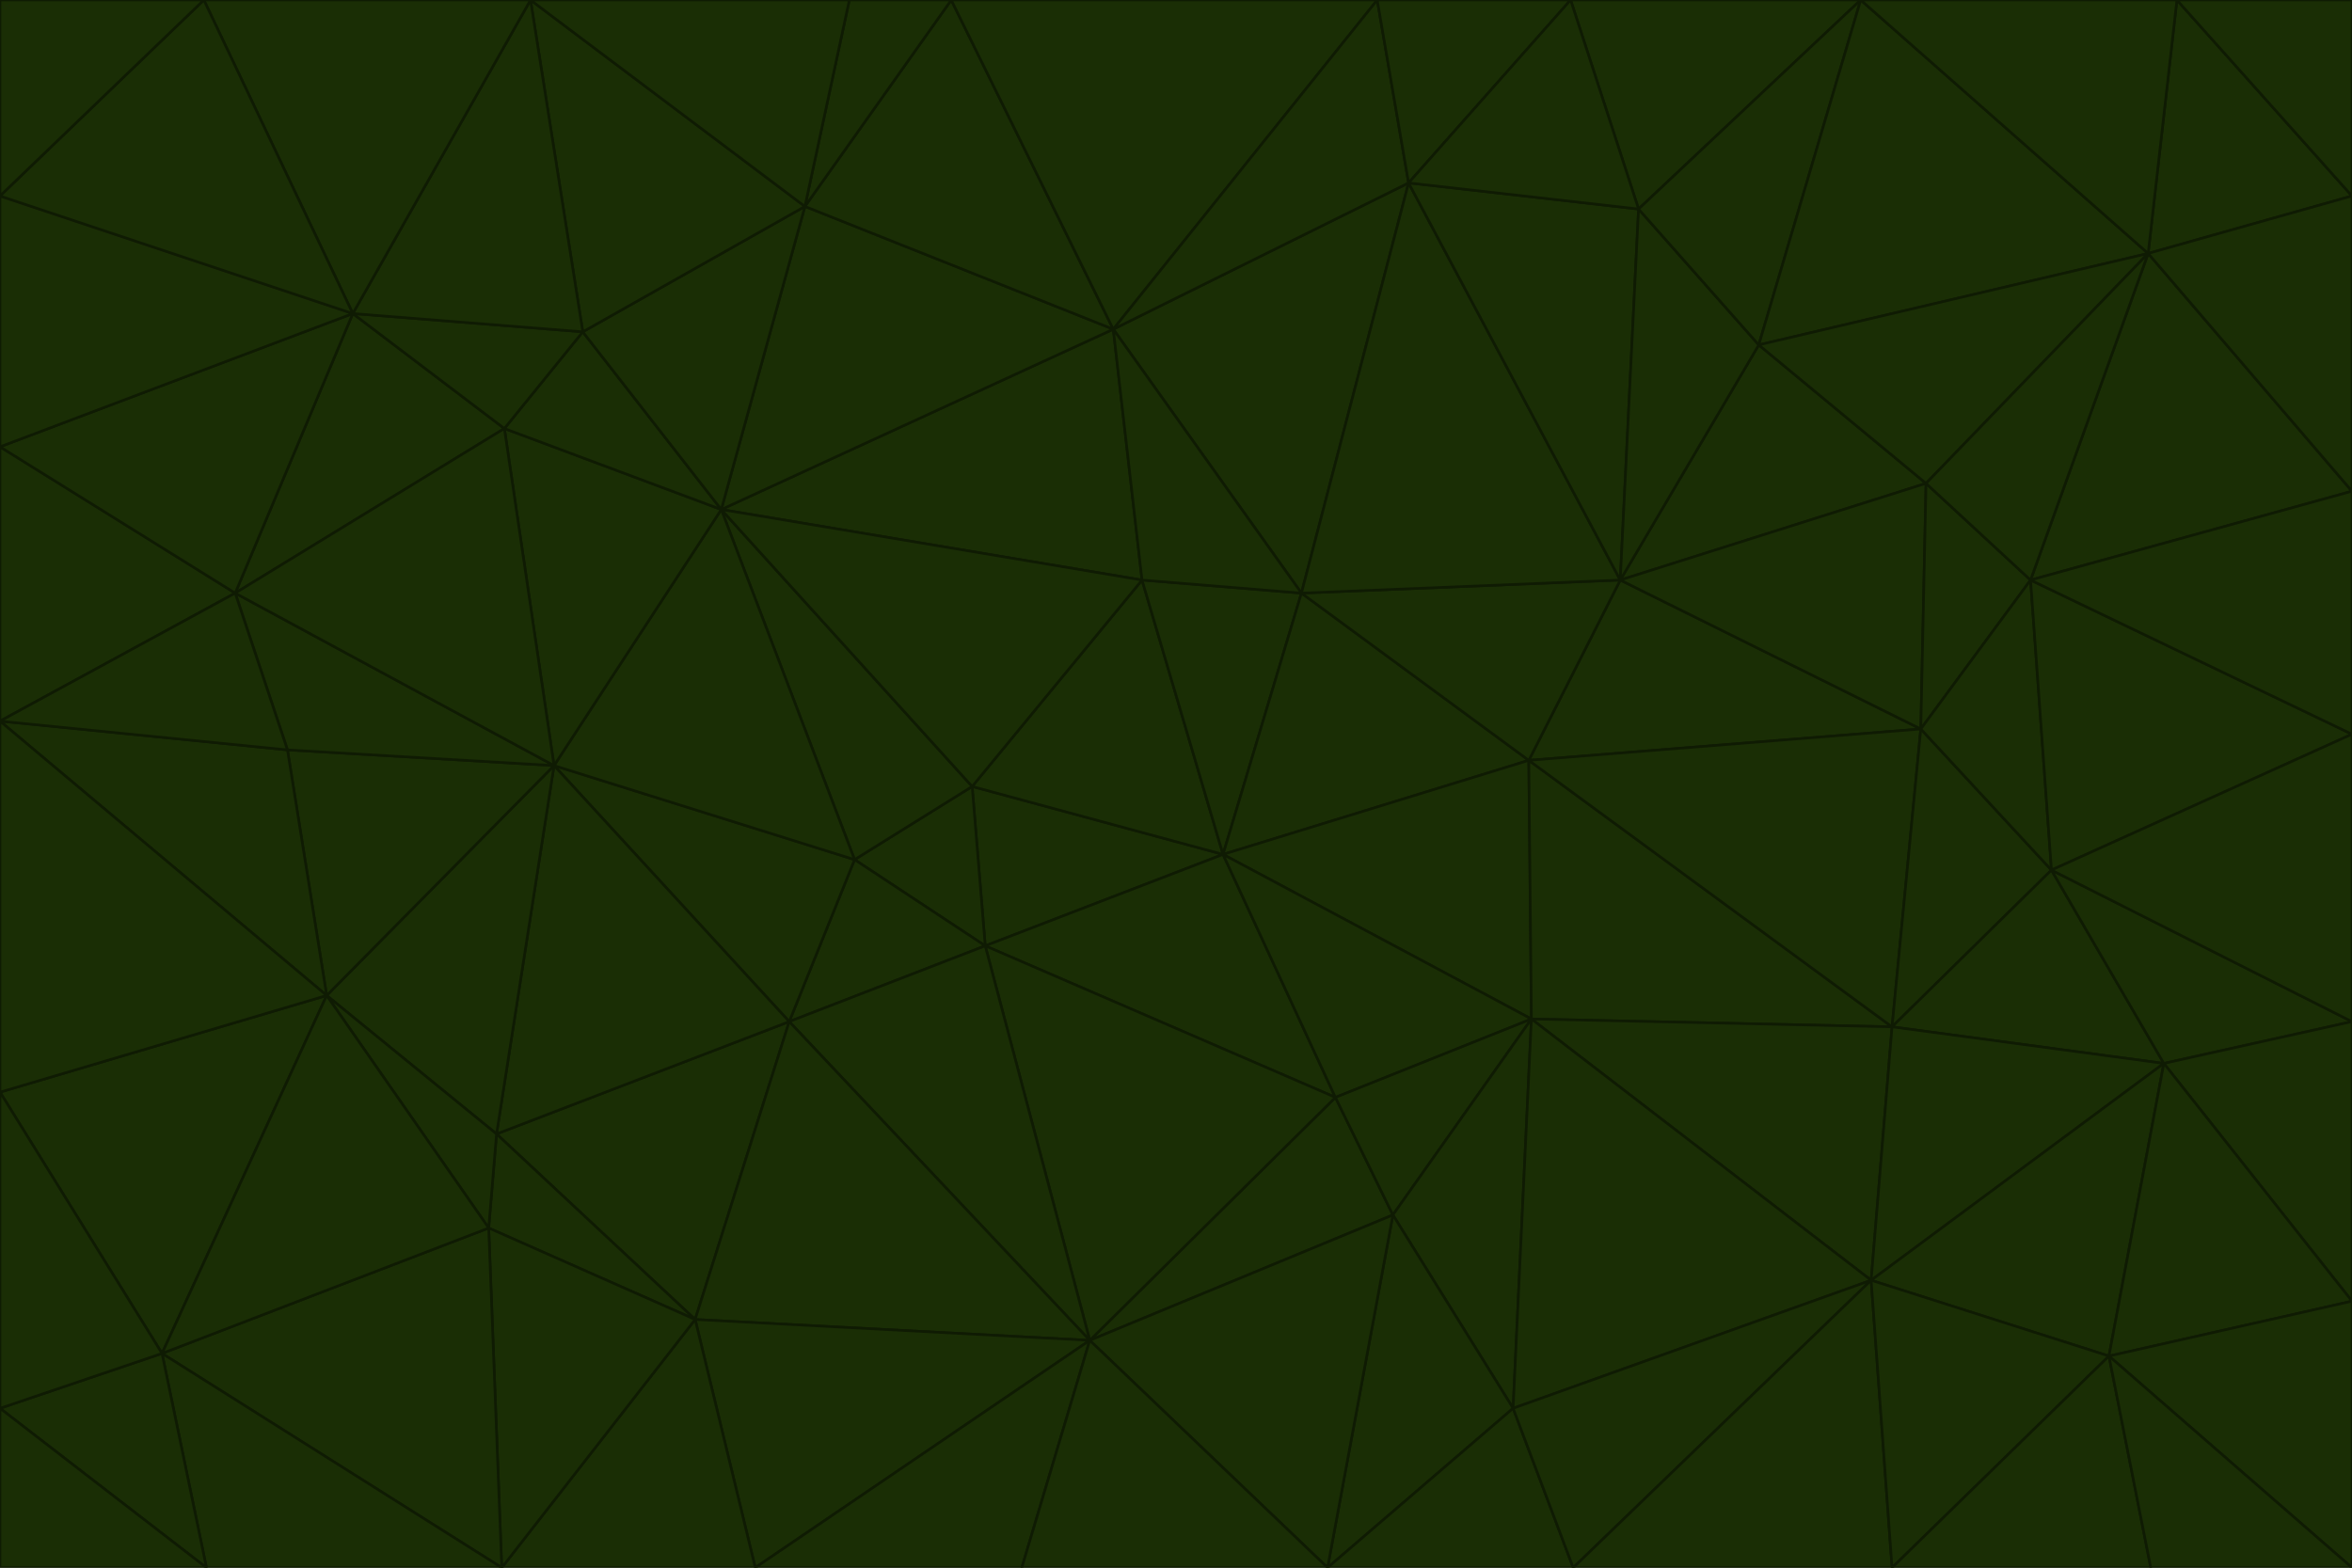 <svg id="visual" viewBox="0 0 900 600" width="900" height="600" xmlns="http://www.w3.org/2000/svg" xmlns:xlink="http://www.w3.org/1999/xlink" version="1.1"><g stroke-width="1" stroke-linejoin="bevel"><path d="M468 327L372 301L377 362Z" fill="#1a2e05" stroke="#0f1b03"></path><path d="M372 301L327 329L377 362Z" fill="#1a2e05" stroke="#0f1b03"></path><path d="M468 327L437 222L372 301Z" fill="#1a2e05" stroke="#0f1b03"></path><path d="M372 301L276 195L327 329Z" fill="#1a2e05" stroke="#0f1b03"></path><path d="M468 327L498 227L437 222Z" fill="#1a2e05" stroke="#0f1b03"></path><path d="M327 329L302 391L377 362Z" fill="#1a2e05" stroke="#0f1b03"></path><path d="M377 362L511 420L468 327Z" fill="#1a2e05" stroke="#0f1b03"></path><path d="M533 465L511 420L417 513Z" fill="#1a2e05" stroke="#0f1b03"></path><path d="M468 327L585 291L498 227Z" fill="#1a2e05" stroke="#0f1b03"></path><path d="M586 390L585 291L468 327Z" fill="#1a2e05" stroke="#0f1b03"></path><path d="M417 513L511 420L377 362Z" fill="#1a2e05" stroke="#0f1b03"></path><path d="M511 420L586 390L468 327Z" fill="#1a2e05" stroke="#0f1b03"></path><path d="M533 465L586 390L511 420Z" fill="#1a2e05" stroke="#0f1b03"></path><path d="M302 391L417 513L377 362Z" fill="#1a2e05" stroke="#0f1b03"></path><path d="M426 126L276 195L437 222Z" fill="#1a2e05" stroke="#0f1b03"></path><path d="M437 222L276 195L372 301Z" fill="#1a2e05" stroke="#0f1b03"></path><path d="M327 329L212 293L302 391Z" fill="#1a2e05" stroke="#0f1b03"></path><path d="M539 70L426 126L498 227Z" fill="#1a2e05" stroke="#0f1b03"></path><path d="M498 227L426 126L437 222Z" fill="#1a2e05" stroke="#0f1b03"></path><path d="M276 195L212 293L327 329Z" fill="#1a2e05" stroke="#0f1b03"></path><path d="M735 279L620 222L585 291Z" fill="#1a2e05" stroke="#0f1b03"></path><path d="M585 291L620 222L498 227Z" fill="#1a2e05" stroke="#0f1b03"></path><path d="M190 434L266 505L302 391Z" fill="#1a2e05" stroke="#0f1b03"></path><path d="M302 391L266 505L417 513Z" fill="#1a2e05" stroke="#0f1b03"></path><path d="M212 293L190 434L302 391Z" fill="#1a2e05" stroke="#0f1b03"></path><path d="M533 465L579 539L586 390Z" fill="#1a2e05" stroke="#0f1b03"></path><path d="M586 390L724 393L585 291Z" fill="#1a2e05" stroke="#0f1b03"></path><path d="M508 600L579 539L533 465Z" fill="#1a2e05" stroke="#0f1b03"></path><path d="M508 600L533 465L417 513Z" fill="#1a2e05" stroke="#0f1b03"></path><path d="M190 434L187 470L266 505Z" fill="#1a2e05" stroke="#0f1b03"></path><path d="M426 126L308 79L276 195Z" fill="#1a2e05" stroke="#0f1b03"></path><path d="M276 195L193 164L212 293Z" fill="#1a2e05" stroke="#0f1b03"></path><path d="M289 600L417 513L266 505Z" fill="#1a2e05" stroke="#0f1b03"></path><path d="M289 600L391 600L417 513Z" fill="#1a2e05" stroke="#0f1b03"></path><path d="M223 127L193 164L276 195Z" fill="#1a2e05" stroke="#0f1b03"></path><path d="M212 293L125 381L190 434Z" fill="#1a2e05" stroke="#0f1b03"></path><path d="M190 434L125 381L187 470Z" fill="#1a2e05" stroke="#0f1b03"></path><path d="M308 79L223 127L276 195Z" fill="#1a2e05" stroke="#0f1b03"></path><path d="M620 222L539 70L498 227Z" fill="#1a2e05" stroke="#0f1b03"></path><path d="M426 126L364 0L308 79Z" fill="#1a2e05" stroke="#0f1b03"></path><path d="M391 600L508 600L417 513Z" fill="#1a2e05" stroke="#0f1b03"></path><path d="M110 287L125 381L212 293Z" fill="#1a2e05" stroke="#0f1b03"></path><path d="M192 600L289 600L266 505Z" fill="#1a2e05" stroke="#0f1b03"></path><path d="M90 227L110 287L212 293Z" fill="#1a2e05" stroke="#0f1b03"></path><path d="M716 490L724 393L586 390Z" fill="#1a2e05" stroke="#0f1b03"></path><path d="M620 222L627 80L539 70Z" fill="#1a2e05" stroke="#0f1b03"></path><path d="M724 393L735 279L585 291Z" fill="#1a2e05" stroke="#0f1b03"></path><path d="M737 185L673 132L620 222Z" fill="#1a2e05" stroke="#0f1b03"></path><path d="M673 132L627 80L620 222Z" fill="#1a2e05" stroke="#0f1b03"></path><path d="M508 600L602 600L579 539Z" fill="#1a2e05" stroke="#0f1b03"></path><path d="M579 539L716 490L586 390Z" fill="#1a2e05" stroke="#0f1b03"></path><path d="M527 0L364 0L426 126Z" fill="#1a2e05" stroke="#0f1b03"></path><path d="M308 79L203 0L223 127Z" fill="#1a2e05" stroke="#0f1b03"></path><path d="M527 0L426 126L539 70Z" fill="#1a2e05" stroke="#0f1b03"></path><path d="M364 0L325 0L308 79Z" fill="#1a2e05" stroke="#0f1b03"></path><path d="M135 120L90 227L193 164Z" fill="#1a2e05" stroke="#0f1b03"></path><path d="M602 600L716 490L579 539Z" fill="#1a2e05" stroke="#0f1b03"></path><path d="M724 393L785 333L735 279Z" fill="#1a2e05" stroke="#0f1b03"></path><path d="M135 120L193 164L223 127Z" fill="#1a2e05" stroke="#0f1b03"></path><path d="M193 164L90 227L212 293Z" fill="#1a2e05" stroke="#0f1b03"></path><path d="M0 418L62 518L125 381Z" fill="#1a2e05" stroke="#0f1b03"></path><path d="M601 0L527 0L539 70Z" fill="#1a2e05" stroke="#0f1b03"></path><path d="M203 0L135 120L223 127Z" fill="#1a2e05" stroke="#0f1b03"></path><path d="M712 0L601 0L627 80Z" fill="#1a2e05" stroke="#0f1b03"></path><path d="M735 279L737 185L620 222Z" fill="#1a2e05" stroke="#0f1b03"></path><path d="M187 470L192 600L266 505Z" fill="#1a2e05" stroke="#0f1b03"></path><path d="M62 518L192 600L187 470Z" fill="#1a2e05" stroke="#0f1b03"></path><path d="M828 407L785 333L724 393Z" fill="#1a2e05" stroke="#0f1b03"></path><path d="M735 279L777 222L737 185Z" fill="#1a2e05" stroke="#0f1b03"></path><path d="M785 333L777 222L735 279Z" fill="#1a2e05" stroke="#0f1b03"></path><path d="M712 0L627 80L673 132Z" fill="#1a2e05" stroke="#0f1b03"></path><path d="M712 0L673 132L822 97Z" fill="#1a2e05" stroke="#0f1b03"></path><path d="M627 80L601 0L539 70Z" fill="#1a2e05" stroke="#0f1b03"></path><path d="M325 0L203 0L308 79Z" fill="#1a2e05" stroke="#0f1b03"></path><path d="M0 276L125 381L110 287Z" fill="#1a2e05" stroke="#0f1b03"></path><path d="M125 381L62 518L187 470Z" fill="#1a2e05" stroke="#0f1b03"></path><path d="M602 600L724 600L716 490Z" fill="#1a2e05" stroke="#0f1b03"></path><path d="M716 490L828 407L724 393Z" fill="#1a2e05" stroke="#0f1b03"></path><path d="M807 519L828 407L716 490Z" fill="#1a2e05" stroke="#0f1b03"></path><path d="M785 333L900 281L777 222Z" fill="#1a2e05" stroke="#0f1b03"></path><path d="M0 171L0 276L90 227Z" fill="#1a2e05" stroke="#0f1b03"></path><path d="M90 227L0 276L110 287Z" fill="#1a2e05" stroke="#0f1b03"></path><path d="M0 171L90 227L135 120Z" fill="#1a2e05" stroke="#0f1b03"></path><path d="M0 276L0 418L125 381Z" fill="#1a2e05" stroke="#0f1b03"></path><path d="M62 518L79 600L192 600Z" fill="#1a2e05" stroke="#0f1b03"></path><path d="M0 539L79 600L62 518Z" fill="#1a2e05" stroke="#0f1b03"></path><path d="M724 600L807 519L716 490Z" fill="#1a2e05" stroke="#0f1b03"></path><path d="M822 97L673 132L737 185Z" fill="#1a2e05" stroke="#0f1b03"></path><path d="M0 75L0 171L135 120Z" fill="#1a2e05" stroke="#0f1b03"></path><path d="M0 418L0 539L62 518Z" fill="#1a2e05" stroke="#0f1b03"></path><path d="M900 188L822 97L777 222Z" fill="#1a2e05" stroke="#0f1b03"></path><path d="M777 222L822 97L737 185Z" fill="#1a2e05" stroke="#0f1b03"></path><path d="M203 0L78 0L135 120Z" fill="#1a2e05" stroke="#0f1b03"></path><path d="M900 391L785 333L828 407Z" fill="#1a2e05" stroke="#0f1b03"></path><path d="M900 391L900 281L785 333Z" fill="#1a2e05" stroke="#0f1b03"></path><path d="M78 0L0 75L135 120Z" fill="#1a2e05" stroke="#0f1b03"></path><path d="M900 498L900 391L828 407Z" fill="#1a2e05" stroke="#0f1b03"></path><path d="M724 600L823 600L807 519Z" fill="#1a2e05" stroke="#0f1b03"></path><path d="M807 519L900 498L828 407Z" fill="#1a2e05" stroke="#0f1b03"></path><path d="M0 539L0 600L79 600Z" fill="#1a2e05" stroke="#0f1b03"></path><path d="M900 281L900 188L777 222Z" fill="#1a2e05" stroke="#0f1b03"></path><path d="M900 600L900 498L807 519Z" fill="#1a2e05" stroke="#0f1b03"></path><path d="M78 0L0 0L0 75Z" fill="#1a2e05" stroke="#0f1b03"></path><path d="M900 75L833 0L822 97Z" fill="#1a2e05" stroke="#0f1b03"></path><path d="M822 97L833 0L712 0Z" fill="#1a2e05" stroke="#0f1b03"></path><path d="M900 188L900 75L822 97Z" fill="#1a2e05" stroke="#0f1b03"></path><path d="M823 600L900 600L807 519Z" fill="#1a2e05" stroke="#0f1b03"></path><path d="M900 75L900 0L833 0Z" fill="#1a2e05" stroke="#0f1b03"></path></g></svg>